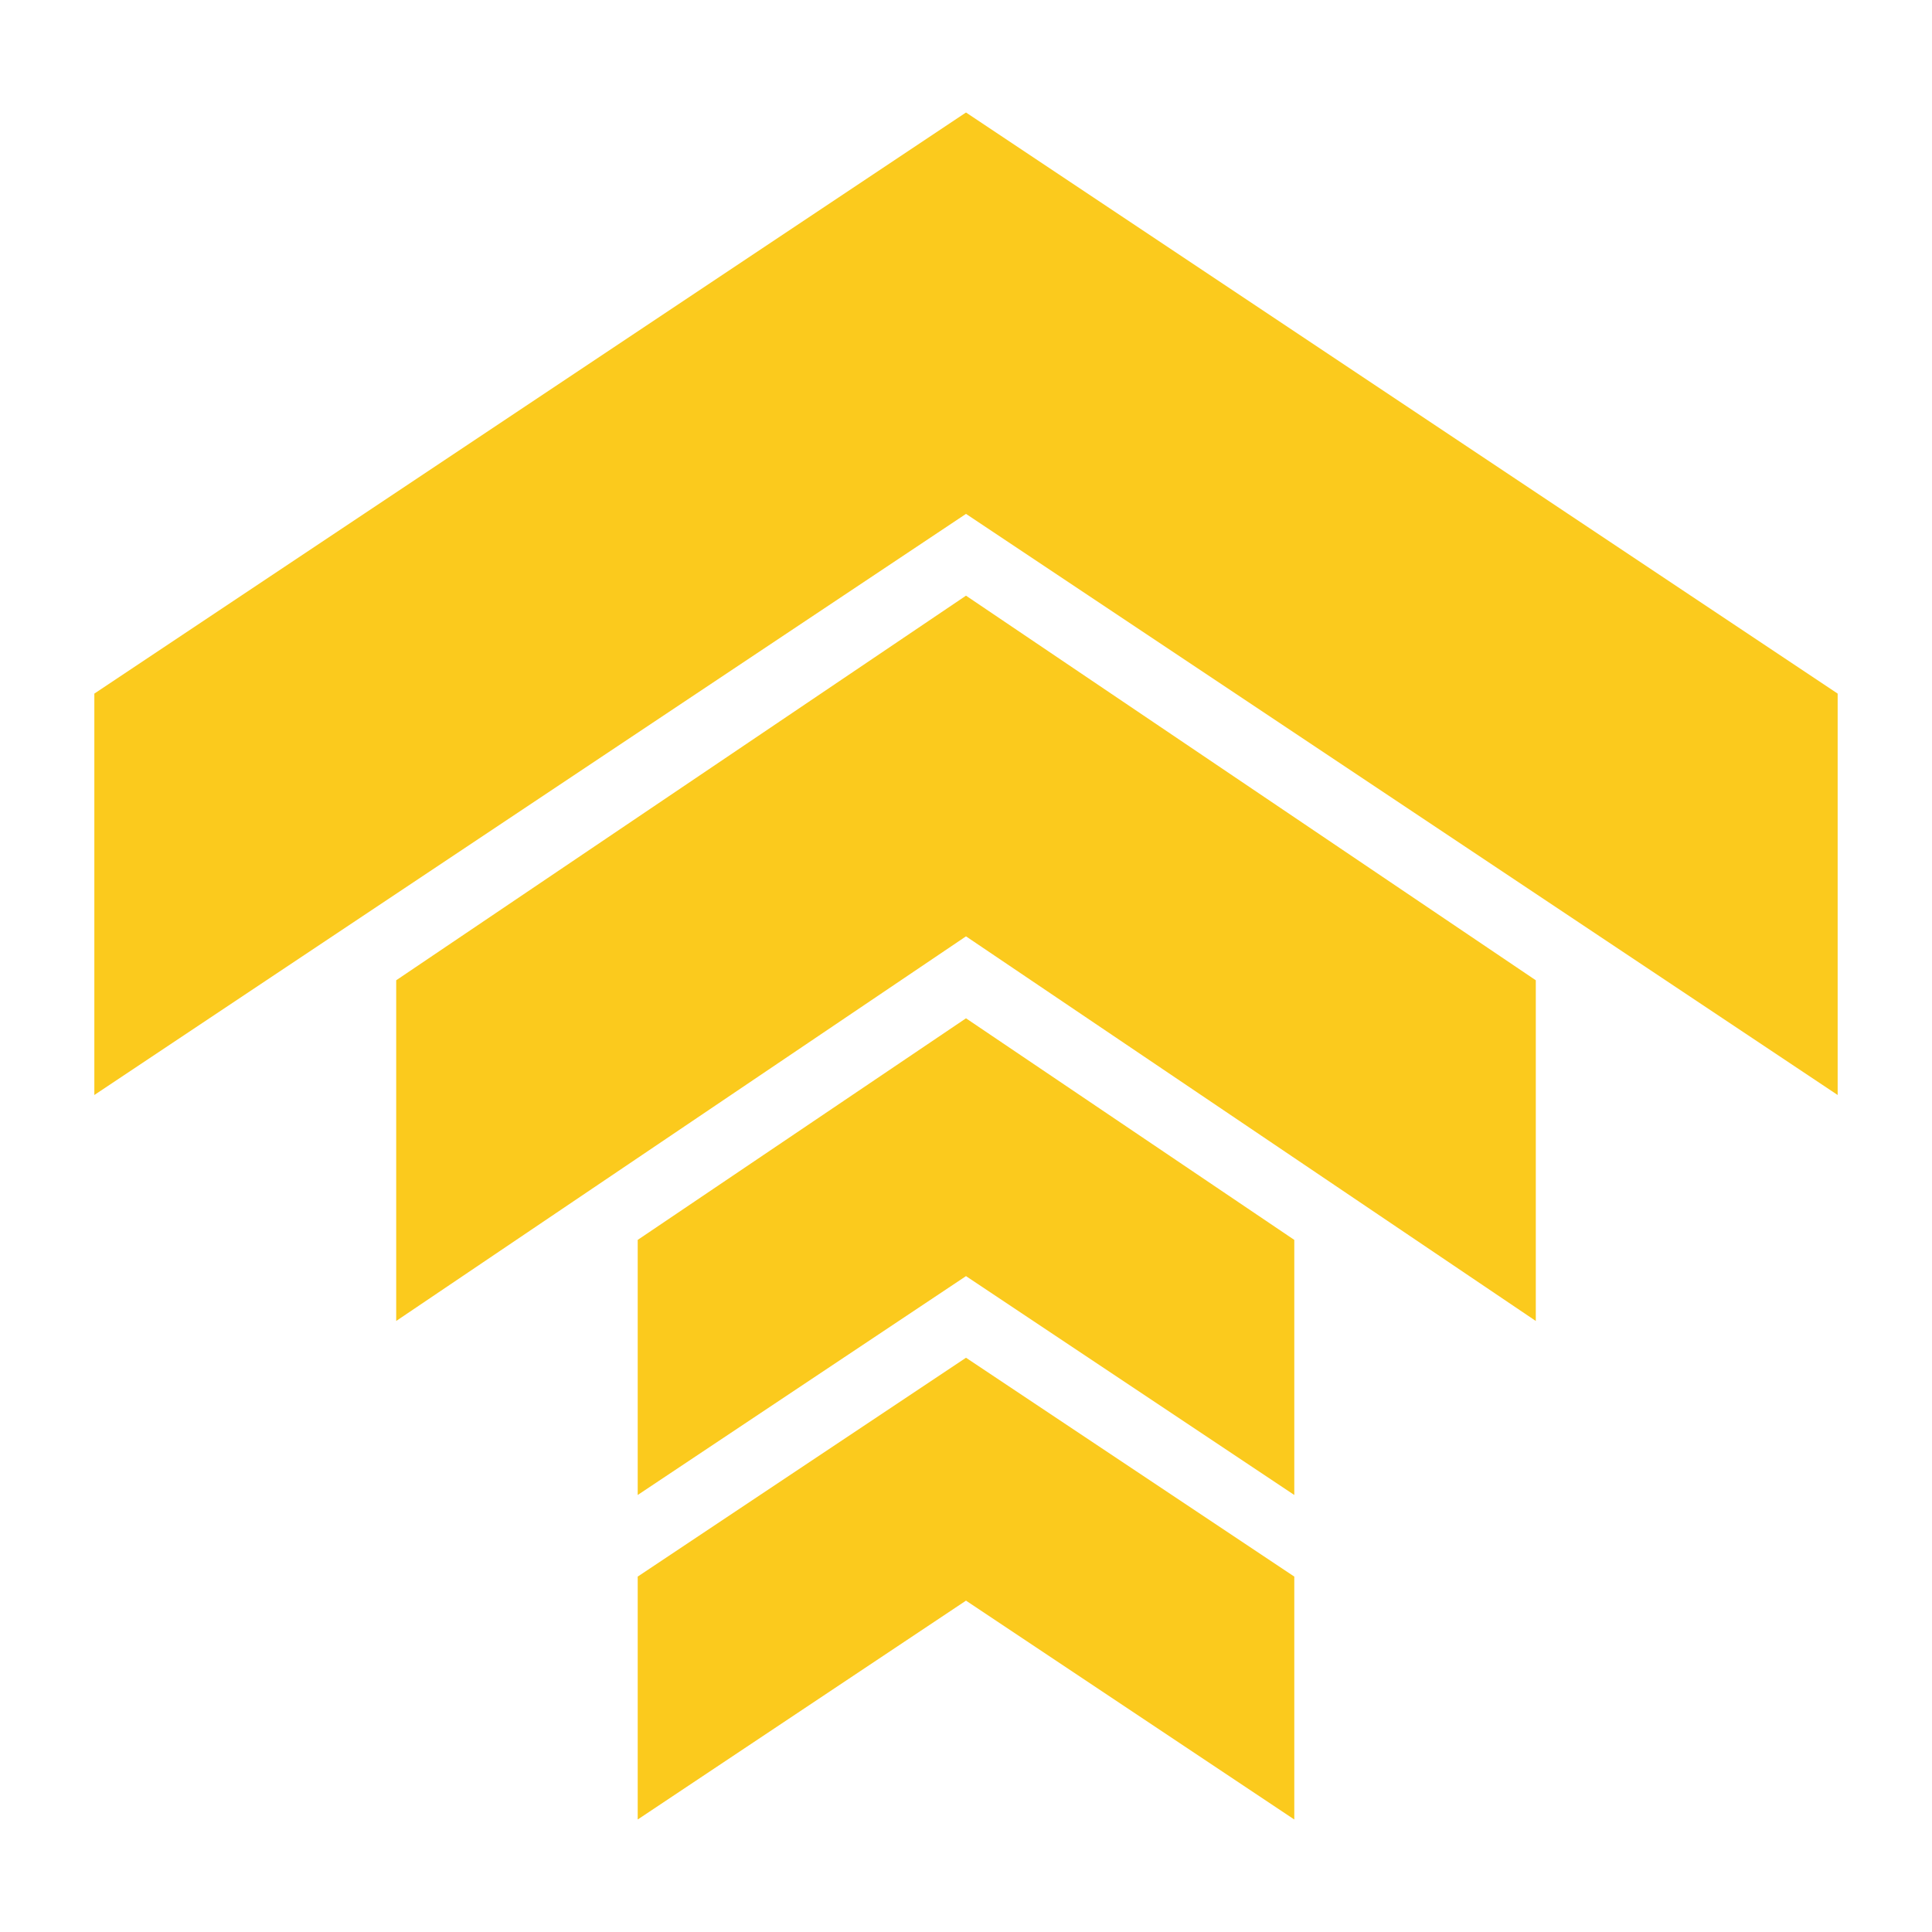 <svg width="95" height="95" viewBox="0 0 95 95" fill="none" xmlns="http://www.w3.org/2000/svg">
<path d="M47.5 5.532L4.639 34.106V53.843L47.5 25.268L90.361 53.843V34.106L47.5 5.532ZM47.5 29.29L19.482 48.202V64.954L47.5 46.042L75.518 64.954V48.202L47.5 29.29ZM47.5 50.072L31.357 60.968V73.511L47.5 62.749L63.643 73.511V60.968L47.5 50.072ZM47.5 66.763L31.357 77.524V89.468L47.5 78.706L63.643 89.468V77.524L47.5 66.763Z" fill="#FBCA1D"/>
</svg>
